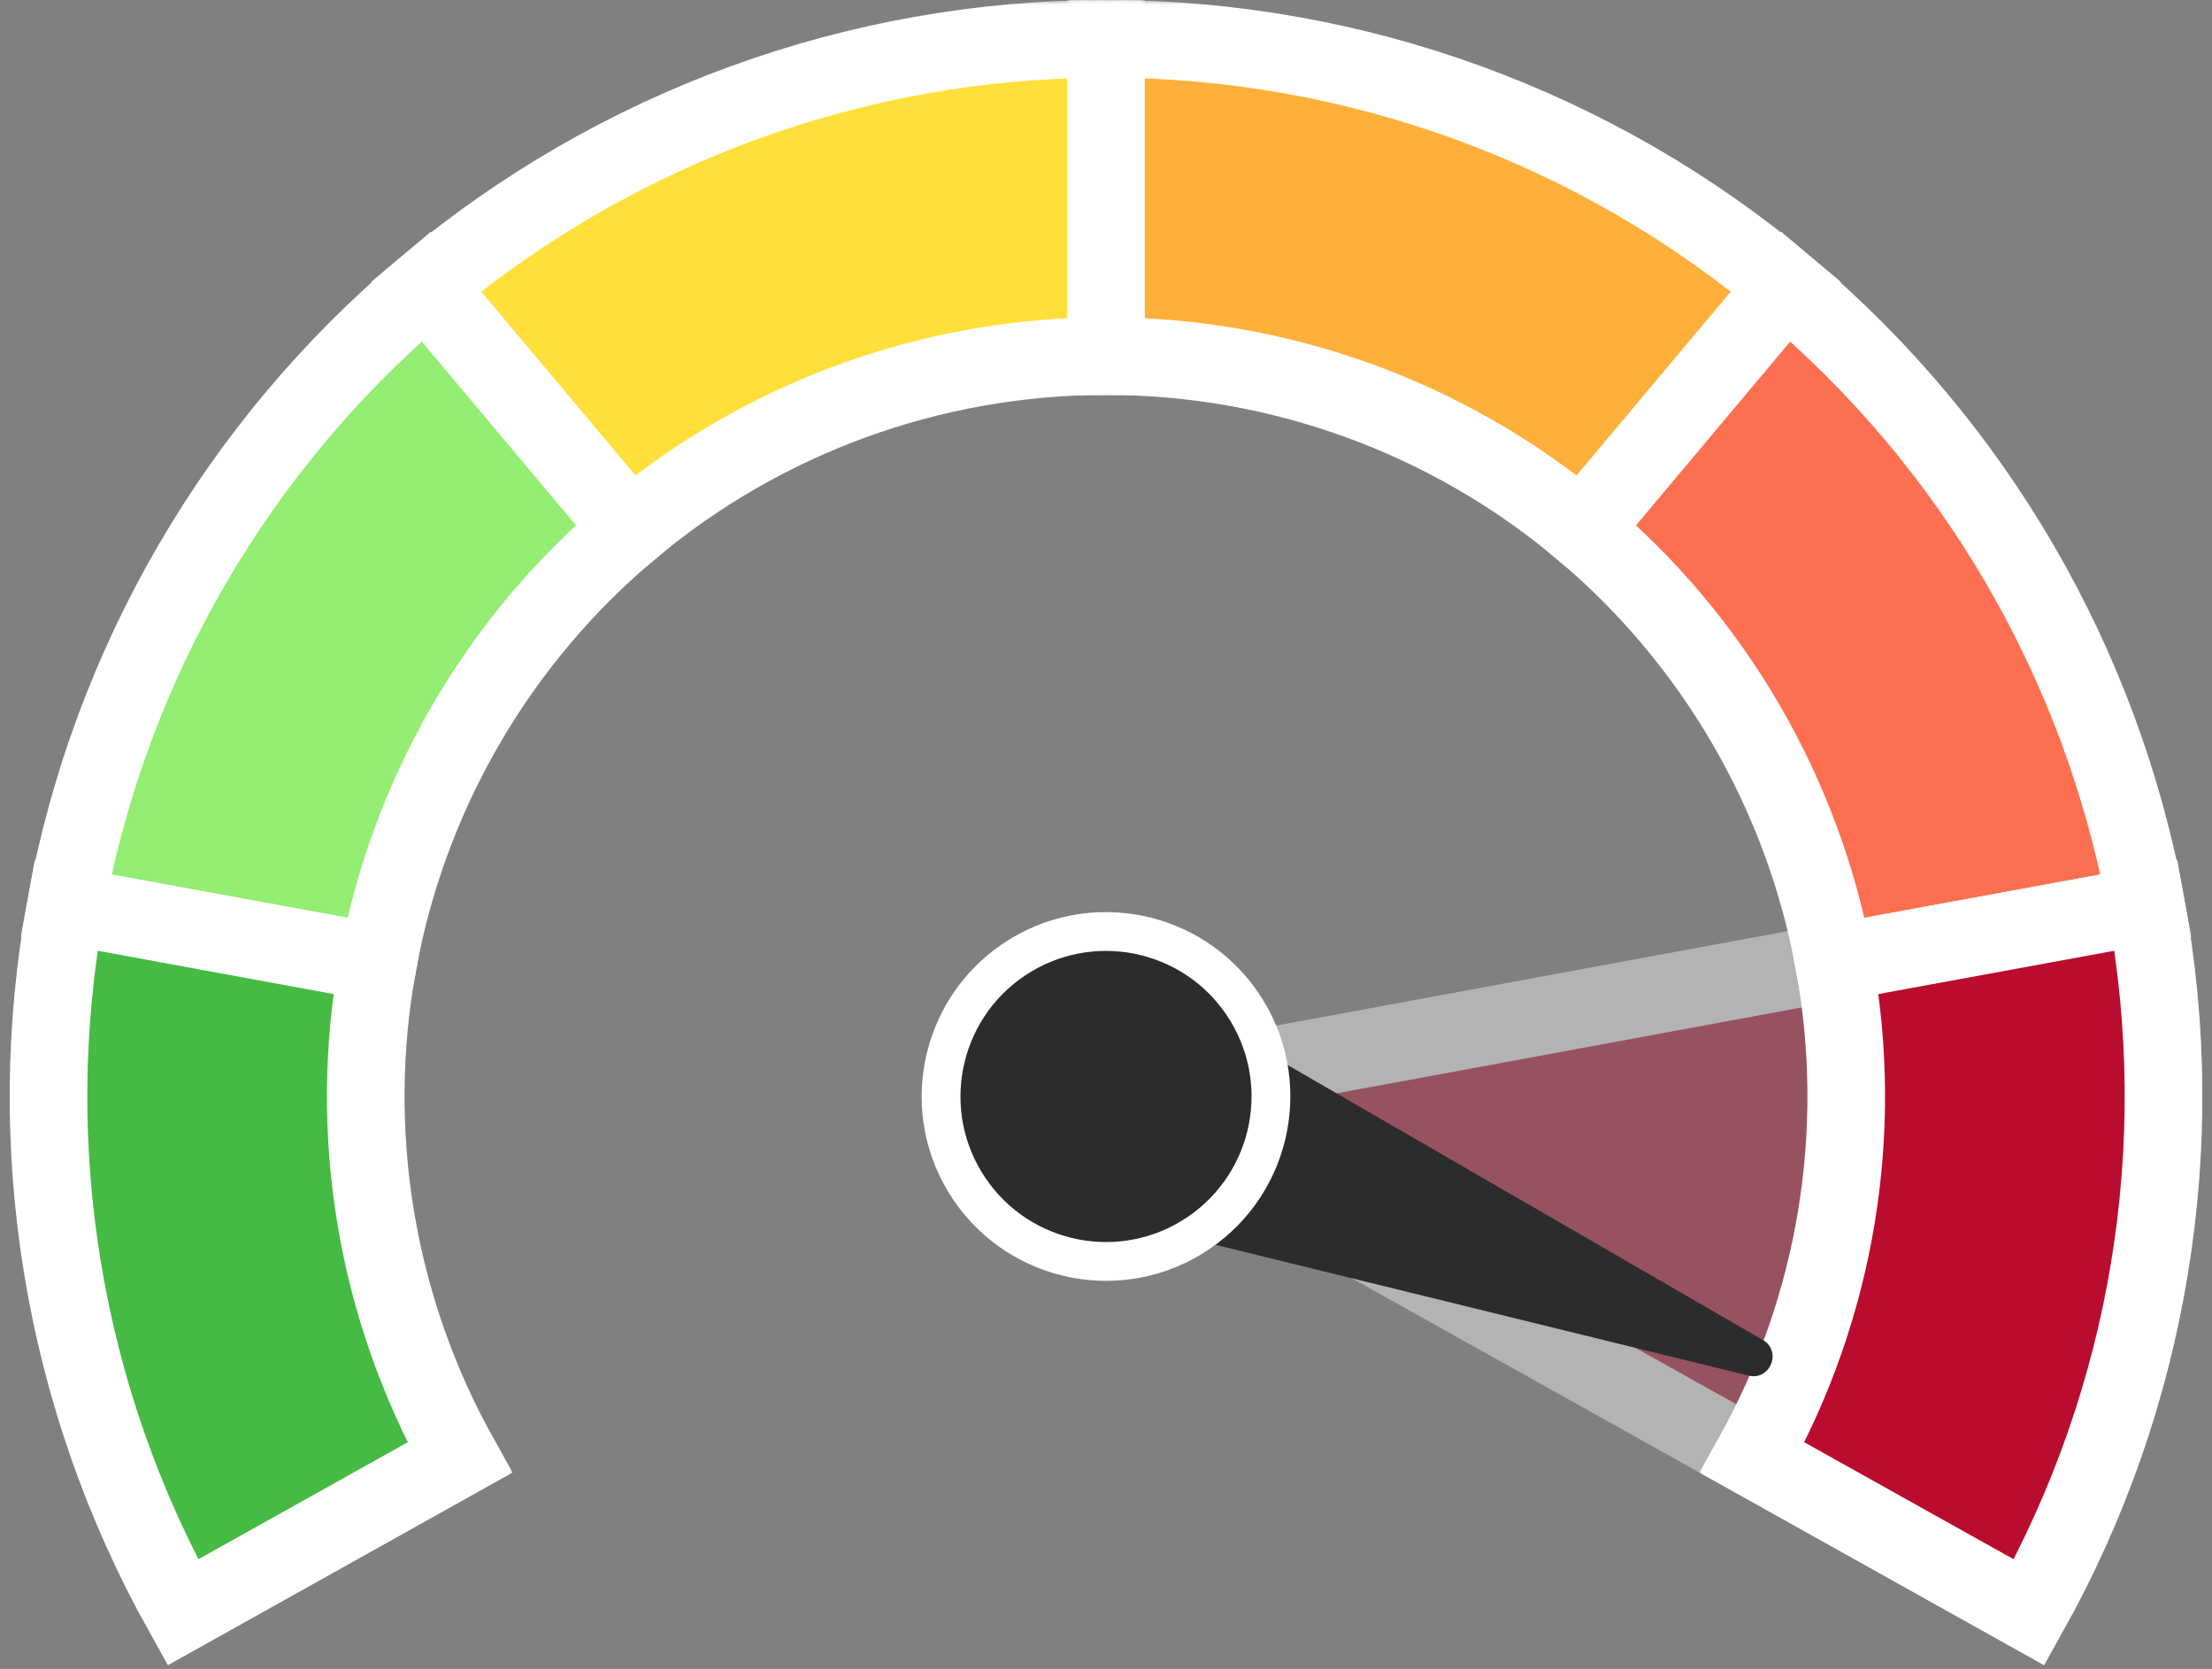 <svg width="228" height="172" viewBox="0 0 228 172" fill="none" xmlns="http://www.w3.org/2000/svg">
<rect x="0" y="0" width="228" height="172" fill="#808080" stroke="none"/>
<g clip-path="url(#clip0_14513_15140)">
<g opacity="0.4">
<mask id="path-1-outside-1_14513_15140" maskUnits="userSpaceOnUse" x="118" y="88" width="110" height="84" fill="black">
<rect fill="white" x="118" y="88" width="110" height="84"/>
<path d="M209.156 166.164C221.545 143.989 225.8 118.185 221.188 93.207L125.62 110.854C126.12 113.562 125.658 116.359 124.315 118.763L209.156 166.164Z"/>
</mask>
<path d="M209.156 166.164C221.545 143.989 225.8 118.185 221.188 93.207L125.62 110.854C126.12 113.562 125.658 116.359 124.315 118.763L209.156 166.164Z" fill="#BA0C2F"/>
<path d="M209.156 166.164C221.545 143.989 225.8 118.185 221.188 93.207L125.62 110.854C126.12 113.562 125.658 116.359 124.315 118.763L209.156 166.164Z" stroke="white" stroke-width="8" mask="url(#path-1-outside-1_14513_15140)"/>
</g>
<mask id="path-2-outside-2_14513_15140" maskUnits="userSpaceOnUse" x="38" y="1.03194e-05" width="80" height="61" fill="black">
<rect fill="white" x="38" y="1.03194e-05" width="80" height="61"/>
<path d="M114 4C88.347 4 63.515 13.048 43.875 29.552L64.913 54.587C78.66 43.034 96.043 36.7 114 36.7L114 4Z"/>
</mask>
<path d="M114 4C88.347 4 63.515 13.048 43.875 29.552L64.913 54.587C78.66 43.034 96.043 36.7 114 36.7L114 4Z" fill="#FFE03A"/>
<path d="M114 4C88.347 4 63.515 13.048 43.875 29.552L64.913 54.587C78.66 43.034 96.043 36.7 114 36.7L114 4Z" stroke="white" stroke-width="8" mask="url(#path-2-outside-2_14513_15140)"/>
<mask id="path-3-outside-3_14513_15140" maskUnits="userSpaceOnUse" x="2" y="23" width="69" height="81" fill="black">
<rect fill="white" x="2" y="23" width="69" height="81"/>
<path d="M43.923 29.512C24.495 45.819 11.363 68.391 6.788 93.34L38.951 99.238C42.154 81.774 51.347 65.974 64.946 54.559L43.923 29.512Z"/>
</mask>
<path d="M43.923 29.512C24.495 45.819 11.363 68.391 6.788 93.34L38.951 99.238C42.154 81.774 51.347 65.974 64.946 54.559L43.923 29.512Z" fill="#93EE73"/>
<path d="M43.923 29.512C24.495 45.819 11.363 68.391 6.788 93.34L38.951 99.238C42.154 81.774 51.347 65.974 64.946 54.559L43.923 29.512Z" stroke="white" stroke-width="8" mask="url(#path-3-outside-3_14513_15140)"/>
<mask id="path-4-outside-4_14513_15140" maskUnits="userSpaceOnUse" x="3.67176e-06" y="88" width="53" height="84" fill="black">
<rect fill="white" x="3.67176e-06" y="88" width="53" height="84"/>
<path d="M6.793 93.314C2.211 118.261 6.474 144.025 18.847 166.168L47.393 150.218C38.732 134.718 35.748 116.683 38.955 99.219L6.793 93.314Z"/>
</mask>
<path d="M6.793 93.314C2.211 118.261 6.474 144.025 18.847 166.168L47.393 150.218C38.732 134.718 35.748 116.683 38.955 99.219L6.793 93.314Z" fill="#46BB44"/>
<path d="M6.793 93.314C2.211 118.261 6.474 144.025 18.847 166.168L47.393 150.218C38.732 134.718 35.748 116.683 38.955 99.219L6.793 93.314Z" stroke="white" stroke-width="8" mask="url(#path-4-outside-4_14513_15140)"/>
<mask id="path-5-outside-5_14513_15140" maskUnits="userSpaceOnUse" x="110" y="1.03194e-05" width="80" height="61" fill="black">
<rect fill="white" x="110" y="1.03194e-05" width="80" height="61"/>
<path d="M114 4C139.654 4 164.485 13.048 184.125 29.552L163.087 54.587C149.34 43.034 131.958 36.7 114 36.7L114 4Z"/>
</mask>
<path d="M114 4C139.654 4 164.485 13.048 184.125 29.552L163.087 54.587C149.34 43.034 131.958 36.7 114 36.7L114 4Z" fill="#FFB03A"/>
<path d="M114 4C139.654 4 164.485 13.048 184.125 29.552L163.087 54.587C149.34 43.034 131.958 36.7 114 36.7L114 4Z" stroke="white" stroke-width="8" mask="url(#path-5-outside-5_14513_15140)"/>
<mask id="path-6-outside-6_14513_15140" maskUnits="userSpaceOnUse" x="157" y="23" width="69" height="81" fill="black">
<rect fill="white" x="157" y="23" width="69" height="81"/>
<path d="M184.077 29.512C203.505 45.819 216.638 68.391 221.213 93.34L189.049 99.238C185.846 81.774 176.654 65.974 163.054 54.559L184.077 29.512Z"/>
</mask>
<path d="M184.077 29.512C203.505 45.819 216.638 68.391 221.213 93.34L189.049 99.238C185.846 81.774 176.654 65.974 163.054 54.559L184.077 29.512Z" fill="#FC7051"/>
<path d="M184.077 29.512C203.505 45.819 216.638 68.391 221.213 93.34L189.049 99.238C185.846 81.774 176.654 65.974 163.054 54.559L184.077 29.512Z" stroke="white" stroke-width="8" mask="url(#path-6-outside-6_14513_15140)"/>
<mask id="path-7-outside-7_14513_15140" maskUnits="userSpaceOnUse" x="175" y="88" width="53" height="84" fill="black">
<rect fill="white" x="175" y="88" width="53" height="84"/>
<path d="M221.208 93.314C225.789 118.261 221.526 144.025 209.153 166.168L180.607 150.218C189.268 134.718 192.252 116.683 189.045 99.219L221.208 93.314Z"/>
</mask>
<path d="M221.208 93.314C225.789 118.261 221.526 144.025 209.153 166.168L180.607 150.218C189.268 134.718 192.252 116.683 189.045 99.219L221.208 93.314Z" fill="#BA0C2F"/>
<path d="M221.208 93.314C225.789 118.261 221.526 144.025 209.153 166.168L180.607 150.218C189.268 134.718 192.252 116.683 189.045 99.219L221.208 93.314Z" stroke="white" stroke-width="8" mask="url(#path-7-outside-7_14513_15140)"/>
<path d="M181.7 138.091L126.49 106.155L118.278 126.565L180.222 141.765C182.468 142.316 183.702 139.249 181.7 138.091Z" fill="#2C2C2C"/>
<circle cx="114" cy="113" r="17" transform="rotate(55.968 114 113)" fill="#2C2C2C" stroke="white" stroke-width="4"/>
</g>
<defs>
<clipPath id="clip0_14513_15140">
<rect width="228" height="172" fill="white"/>
</clipPath>
</defs>
</svg>
